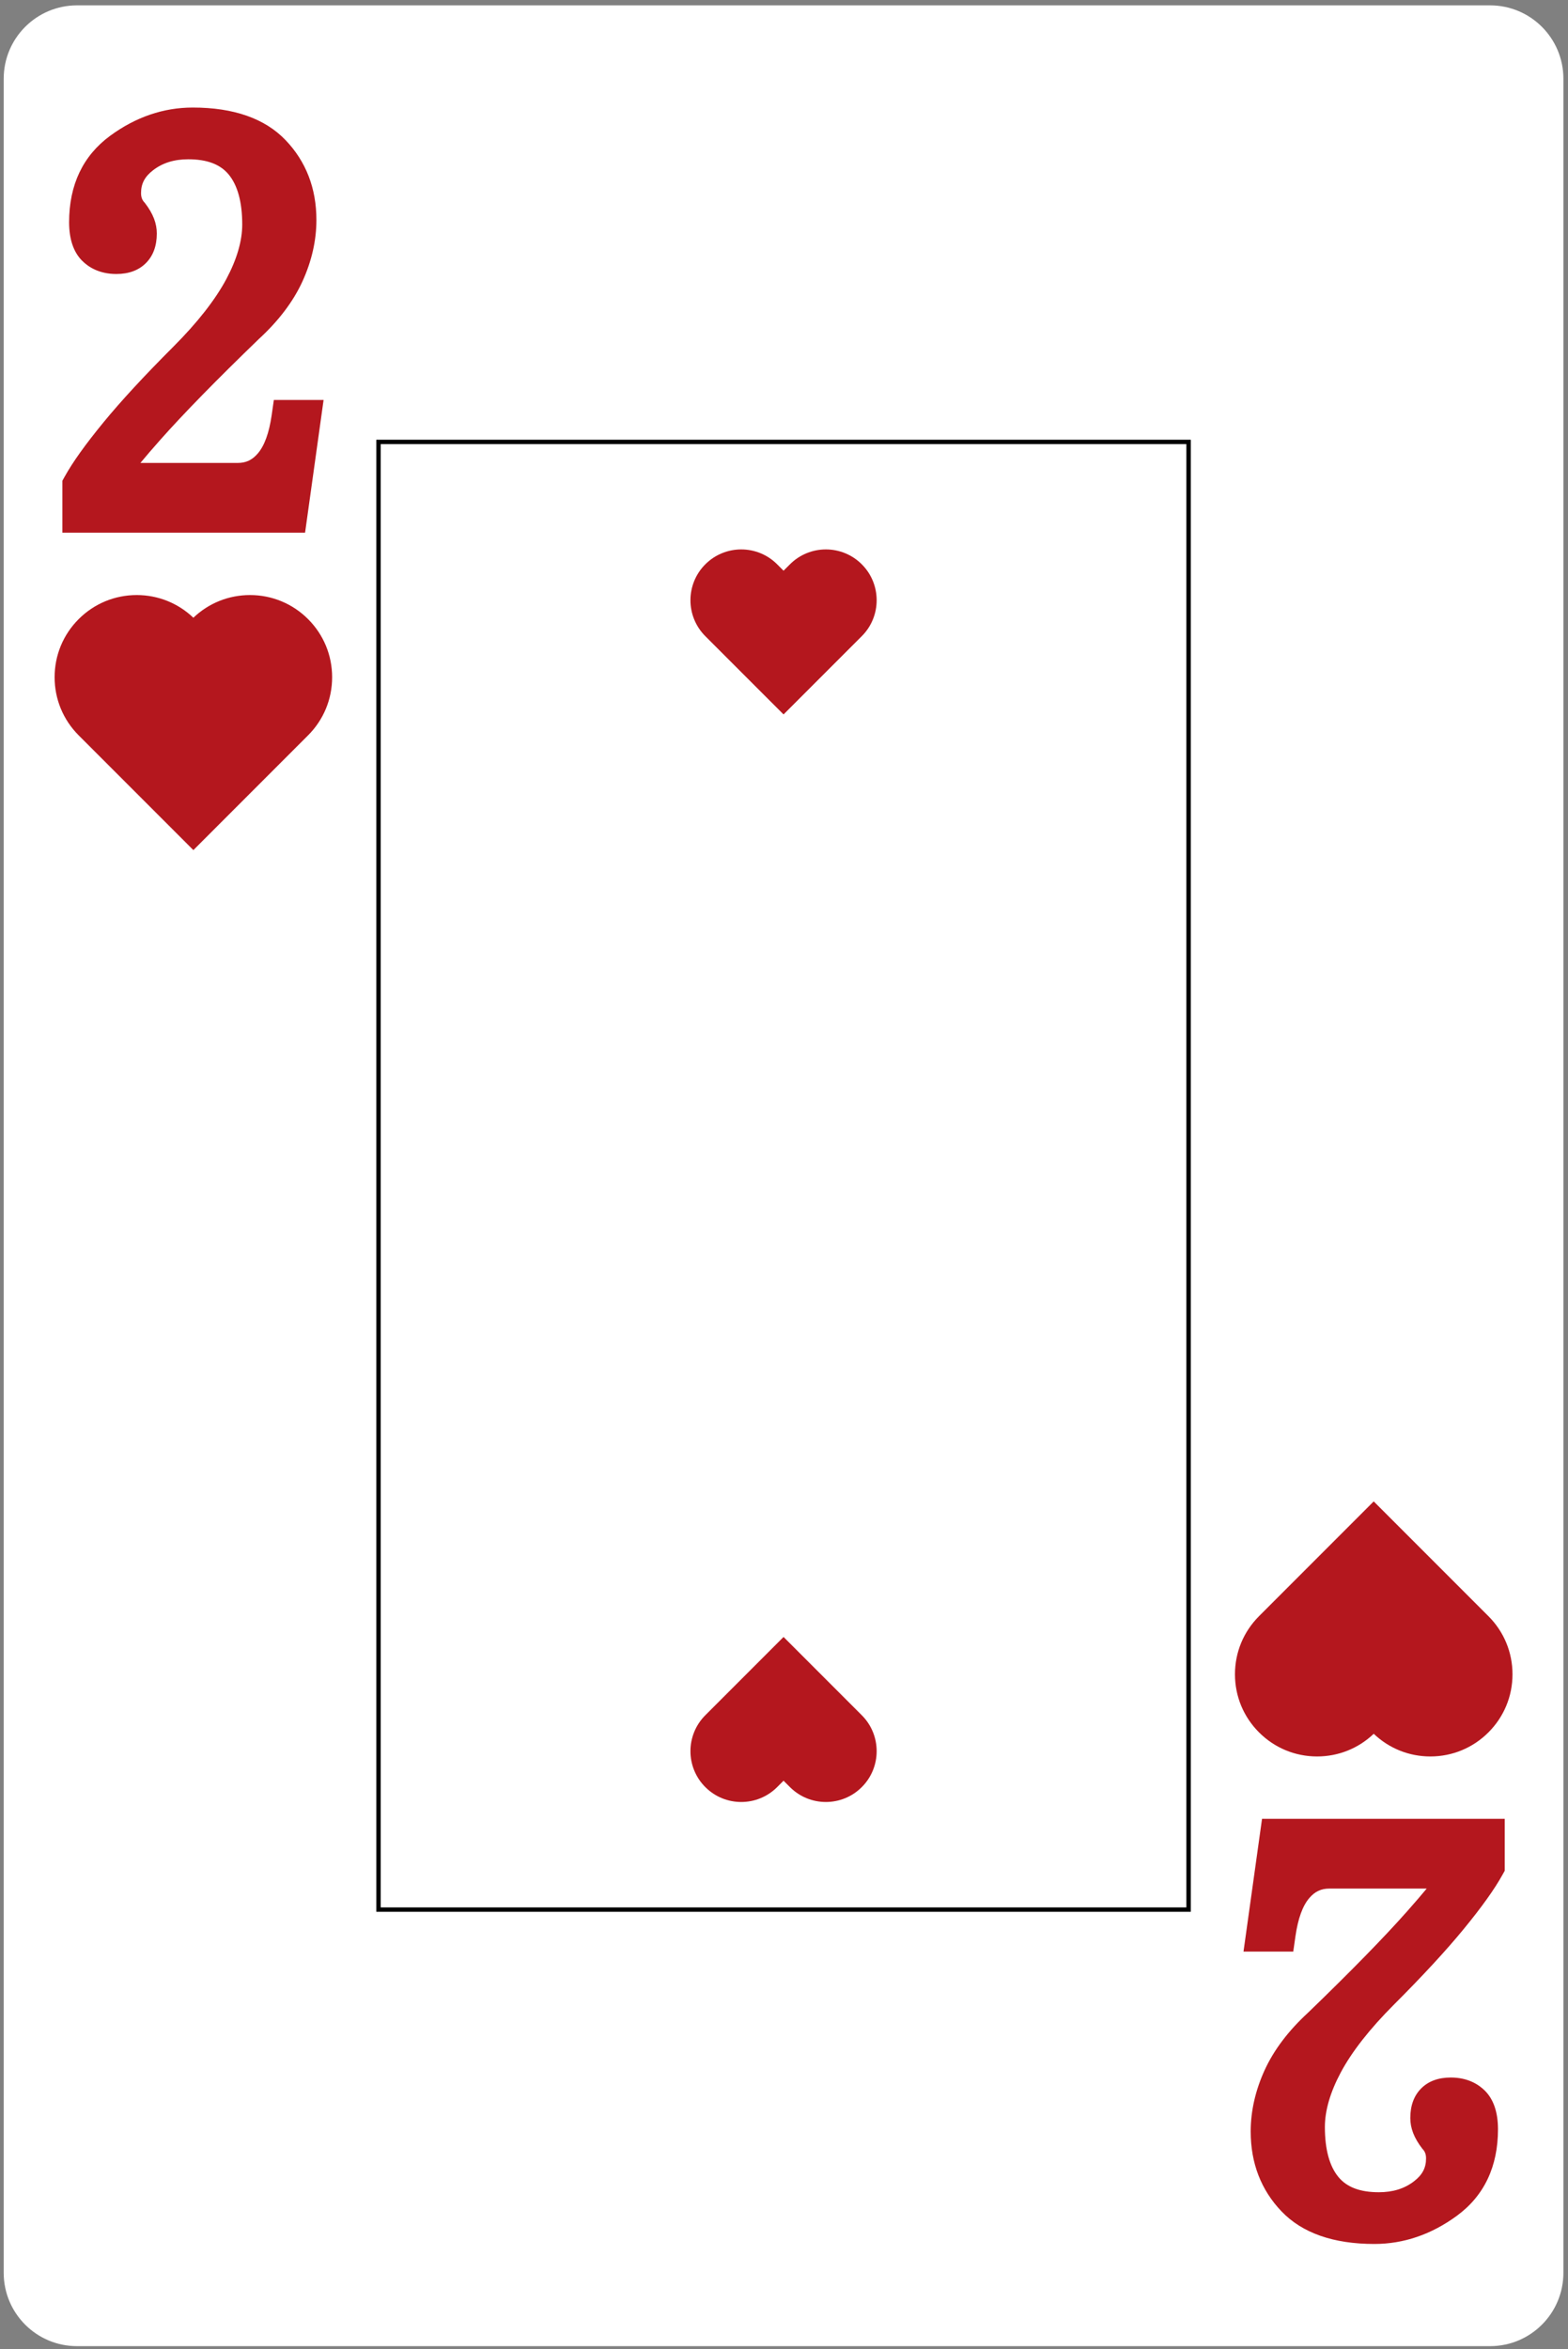 <?xml version="1.0" encoding="UTF-8"?>
<!-- Generated by Pixelmator Pro 3.7 -->
<svg width="360" height="539" viewBox="0 0 360 539" xmlns="http://www.w3.org/2000/svg">
    <rect x="0" y="0" width="360" height="539" fill="#808080" stroke="none"/>
    <g id="Group-copy">
        <path id="Path" fill="#ffffff" stroke="none" d="M 342.111 1.23 L 17.683 1.23 C 8.386 1.23 0.85 8.766 0.85 18.062 L 0.85 521.507 C 0.85 530.804 8.386 538.339 17.683 538.339 L 342.111 538.339 C 351.408 538.339 358.944 530.804 358.944 521.507 L 358.944 18.062 C 358.944 8.766 351.408 1.23 342.111 1.23 Z"/>
        <path id="path1" fill="#b4171e" stroke="none" d="M 74.294 91.772 L 62.874 91.772 L 62.366 95.315 C 61.783 99.332 60.717 102.274 59.187 104.053 C 57.903 105.552 56.476 106.225 54.581 106.225 L 32.235 106.225 C 33.413 104.798 34.903 103.069 36.766 100.962 C 42.067 94.981 49.719 87.159 59.434 77.785 C 63.95 73.643 67.315 69.202 69.435 64.584 C 71.563 59.925 72.645 55.175 72.645 50.482 C 72.645 43.224 70.264 37.053 65.558 32.145 C 60.811 27.187 53.643 24.678 44.256 24.678 C 37.536 24.678 31.16 26.853 25.294 31.154 C 19.039 35.748 15.866 42.423 15.866 51 C 15.866 54.879 16.882 57.865 18.877 59.85 C 20.251 61.225 22.723 62.87 26.706 62.87 C 29.557 62.87 31.842 62.032 33.497 60.37 C 35.158 58.713 36 56.428 36 53.58 C 36 51.295 35.199 49.074 33.235 46.527 C 32.637 45.935 32.384 45.262 32.384 44.29 C 32.384 42.133 33.238 40.522 35.155 39.054 C 37.352 37.365 39.992 36.549 43.224 36.549 C 47.481 36.549 50.504 37.67 52.449 39.977 C 54.547 42.473 55.613 46.353 55.613 51.517 C 55.613 55.285 54.384 59.489 51.972 64.02 C 49.413 68.81 45.309 74.042 39.789 79.565 C 33.154 86.196 27.766 92.027 23.773 96.895 C 19.609 101.966 16.689 106.051 14.841 109.38 L 14.32 110.314 L 14.32 122.225 L 70.043 122.225 L 74.294 91.772 Z"/>
        <path id="path2" fill="#b4171e" stroke="none" d="M 285.498 447.798 L 296.92 447.798 L 297.428 444.254 C 298.011 440.237 299.074 437.295 300.607 435.516 C 301.891 434.017 303.315 433.344 305.213 433.344 L 327.56 433.344 C 326.382 434.771 324.892 436.501 323.028 438.607 C 317.727 444.588 310.075 452.41 300.358 461.784 C 295.842 465.926 292.479 470.367 290.36 474.985 C 288.231 479.644 287.149 484.391 287.149 489.087 C 287.149 496.345 289.531 502.516 294.237 507.424 C 298.983 512.383 306.151 514.891 315.539 514.891 C 322.258 514.891 328.635 512.716 334.5 508.415 C 340.752 503.822 343.925 497.143 343.925 488.57 C 343.925 484.687 342.909 481.704 340.917 479.719 C 339.543 478.345 337.072 476.699 333.088 476.699 C 330.237 476.699 327.952 477.538 326.297 479.199 C 324.636 480.854 323.795 483.141 323.795 485.989 C 323.795 488.274 324.596 490.496 326.559 493.042 C 327.154 493.634 327.41 494.307 327.41 495.279 C 327.41 497.436 326.553 499.047 324.639 500.515 C 322.442 502.204 319.799 503.021 316.57 503.021 C 312.31 503.021 309.29 501.899 307.345 499.59 C 305.248 497.096 304.182 493.217 304.182 488.053 C 304.182 484.285 305.407 480.081 307.822 475.55 C 310.381 470.76 314.485 465.527 320.005 460.005 C 326.64 453.37 332.029 447.542 336.021 442.671 C 340.185 437.604 343.105 433.518 344.954 430.19 L 345.474 429.255 L 345.474 417.344 L 289.752 417.344 L 285.498 447.798 Z"/>
        <path id="path3" fill="#000000" stroke="none" d="M 273.396 438.673 L 273.396 100.896 L 86.399 100.896 L 86.399 438.673 L 273.396 438.673 Z M 87.411 101.9 L 272.38 101.9 L 272.38 437.669 L 87.411 437.669 L 87.411 101.9 Z"/>
        <path id="path4" fill="#b4171e" stroke="none" d="M 57.401 136.539 C 52.518 136.539 47.918 138.384 44.396 141.743 C 40.874 138.384 36.277 136.539 31.393 136.539 C 26.357 136.539 21.623 138.502 18.06 142.061 C 14.501 145.62 12.538 150.357 12.538 155.393 C 12.538 160.429 14.501 165.166 18.06 168.728 L 44.399 195.062 L 70.731 168.728 C 74.294 165.166 76.254 160.429 76.254 155.393 C 76.254 150.357 74.294 145.62 70.731 142.061 C 67.172 138.502 62.438 136.539 57.401 136.539 Z"/>
        <path id="path5" fill="#b4171e" stroke="none" d="M 302.393 403.03 C 307.277 403.03 311.877 401.185 315.398 397.826 C 318.917 401.185 323.517 403.03 328.398 403.03 C 333.437 403.03 338.172 401.067 341.731 397.505 C 345.293 393.949 347.257 389.212 347.257 384.173 C 347.257 379.14 345.293 374.403 341.731 370.841 L 315.395 344.507 L 289.063 370.841 C 285.501 374.403 283.537 379.14 283.537 384.173 C 283.537 389.212 285.501 393.949 289.063 397.505 C 292.622 401.067 297.356 403.03 302.393 403.03 Z"/>
        <path id="path6" fill="#b4171e" stroke="none" d="M 179.897 163.932 L 197.858 145.973 C 202.412 141.419 202.412 134.037 197.858 129.483 C 193.305 124.93 185.922 124.93 181.368 129.483 L 179.897 130.954 L 178.426 129.483 C 173.873 124.93 166.49 124.93 161.936 129.483 C 157.383 134.037 157.383 141.419 161.936 145.973 L 179.897 163.932 Z"/>
        <path id="path7" fill="#b4171e" stroke="none" d="M 161.936 410.064 C 166.49 414.617 173.873 414.617 178.426 410.064 L 179.897 408.593 L 181.368 410.064 C 185.922 414.617 193.305 414.617 197.858 410.064 C 202.412 405.508 202.412 398.128 197.858 393.572 L 179.897 375.612 L 161.936 393.572 C 157.383 398.128 157.383 405.508 161.936 410.064 L 161.936 410.064 Z"/>
    </g>
</svg>
